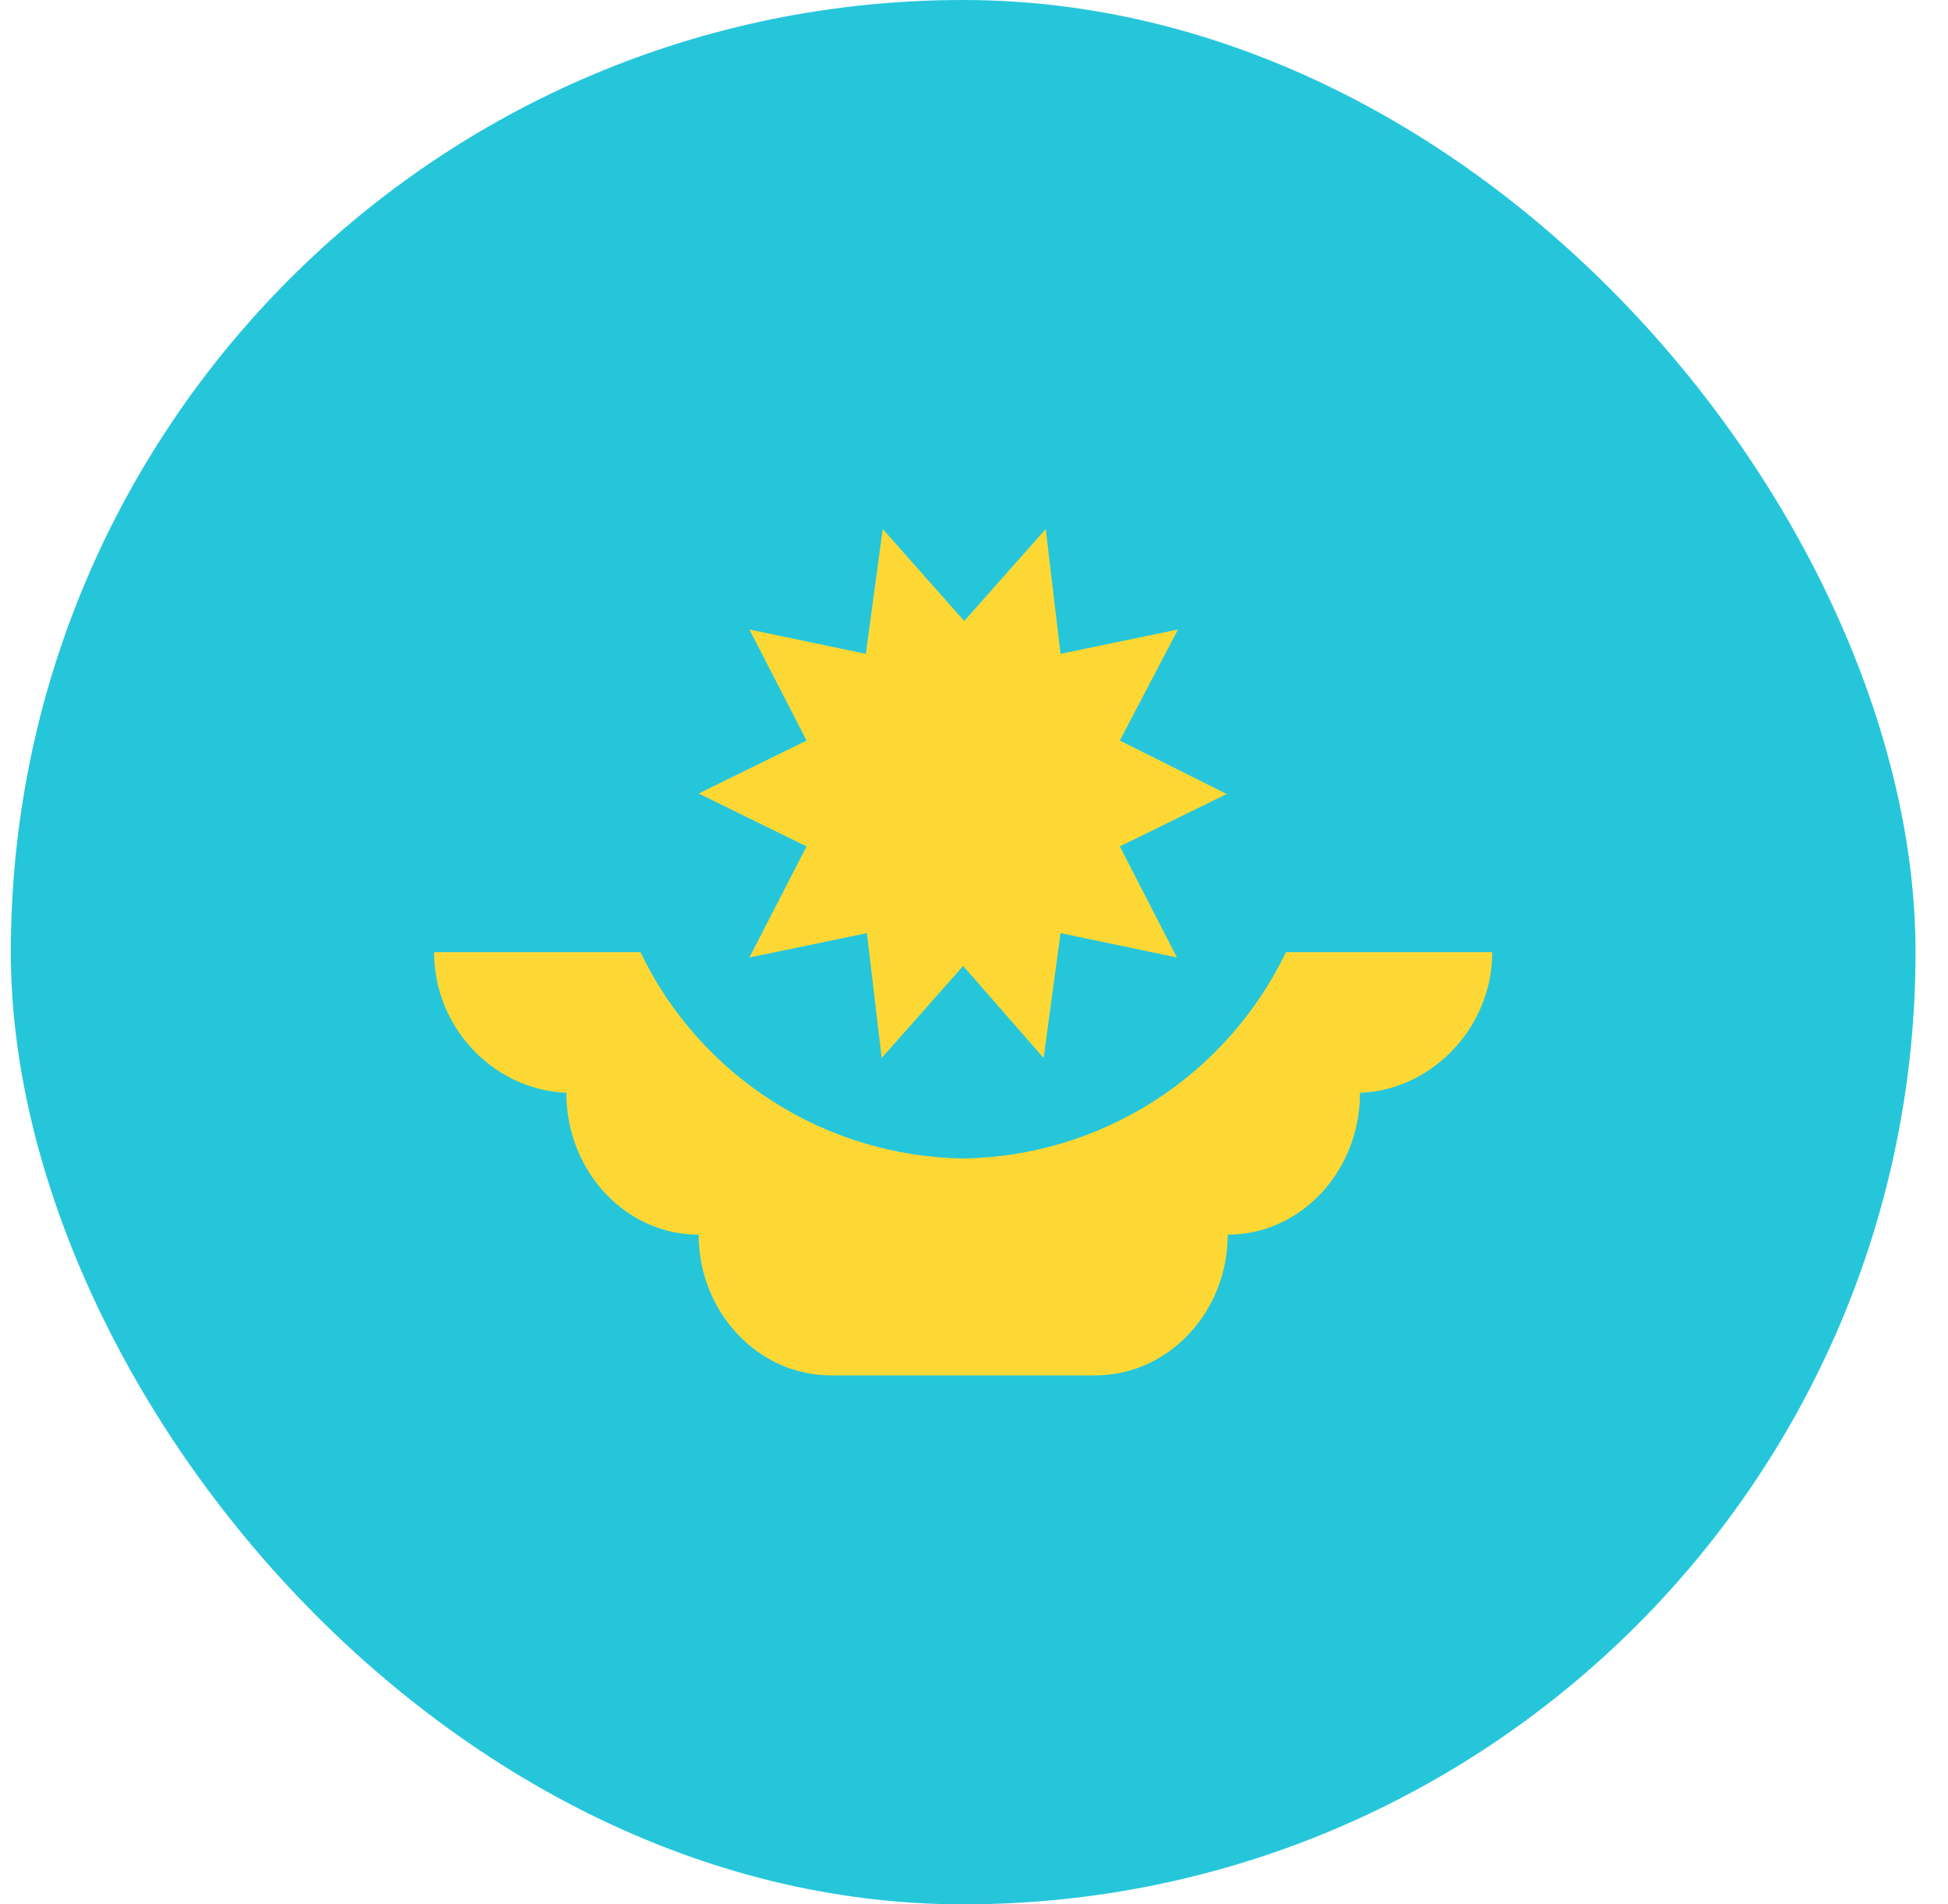 <svg width="45" height="44" viewBox="0 0 45 44" fill="none" xmlns="http://www.w3.org/2000/svg">
<g clip-path="url(#clip0_2_8452)">
<path d="M0.25 0H44.25V44H0.25V0Z" fill="#26C6DA"/>
<path d="M14.794 22H10.028C10.028 23.809 11.494 25.251 13.206 25.251H13.083C13.083 27.06 14.452 28.527 16.139 28.527C16.139 30.311 17.508 31.778 19.194 31.778H25.305C26.992 31.778 28.361 30.311 28.361 28.527C30.048 28.527 31.417 27.06 31.417 25.251H31.319C33.005 25.251 34.472 23.784 34.472 22H29.706C29.029 23.409 27.973 24.601 26.655 25.443C25.338 26.285 23.813 26.744 22.25 26.767C20.687 26.744 19.162 26.285 17.845 25.443C16.527 24.601 15.471 23.409 14.794 22Z" fill="#FDD835"/>
<path d="M28.361 18.334L25.868 19.556L27.188 22.123L24.499 21.56L24.108 24.445L22.25 22.318L20.368 24.445L20.026 21.56L17.312 22.123L18.632 19.556L16.139 18.334L18.632 17.111L17.312 14.545L20.001 15.107L20.392 12.223L22.274 14.349L24.157 12.223L24.499 15.107L27.212 14.545L25.868 17.111L28.361 18.358V18.334Z" fill="#FDD835"/>
</g>
<defs>
<clipPath id="clip0_2_8452">
<rect x="0.25" width="44" height="44" rx="22" fill="white"/>
</clipPath>
</defs>
</svg>
